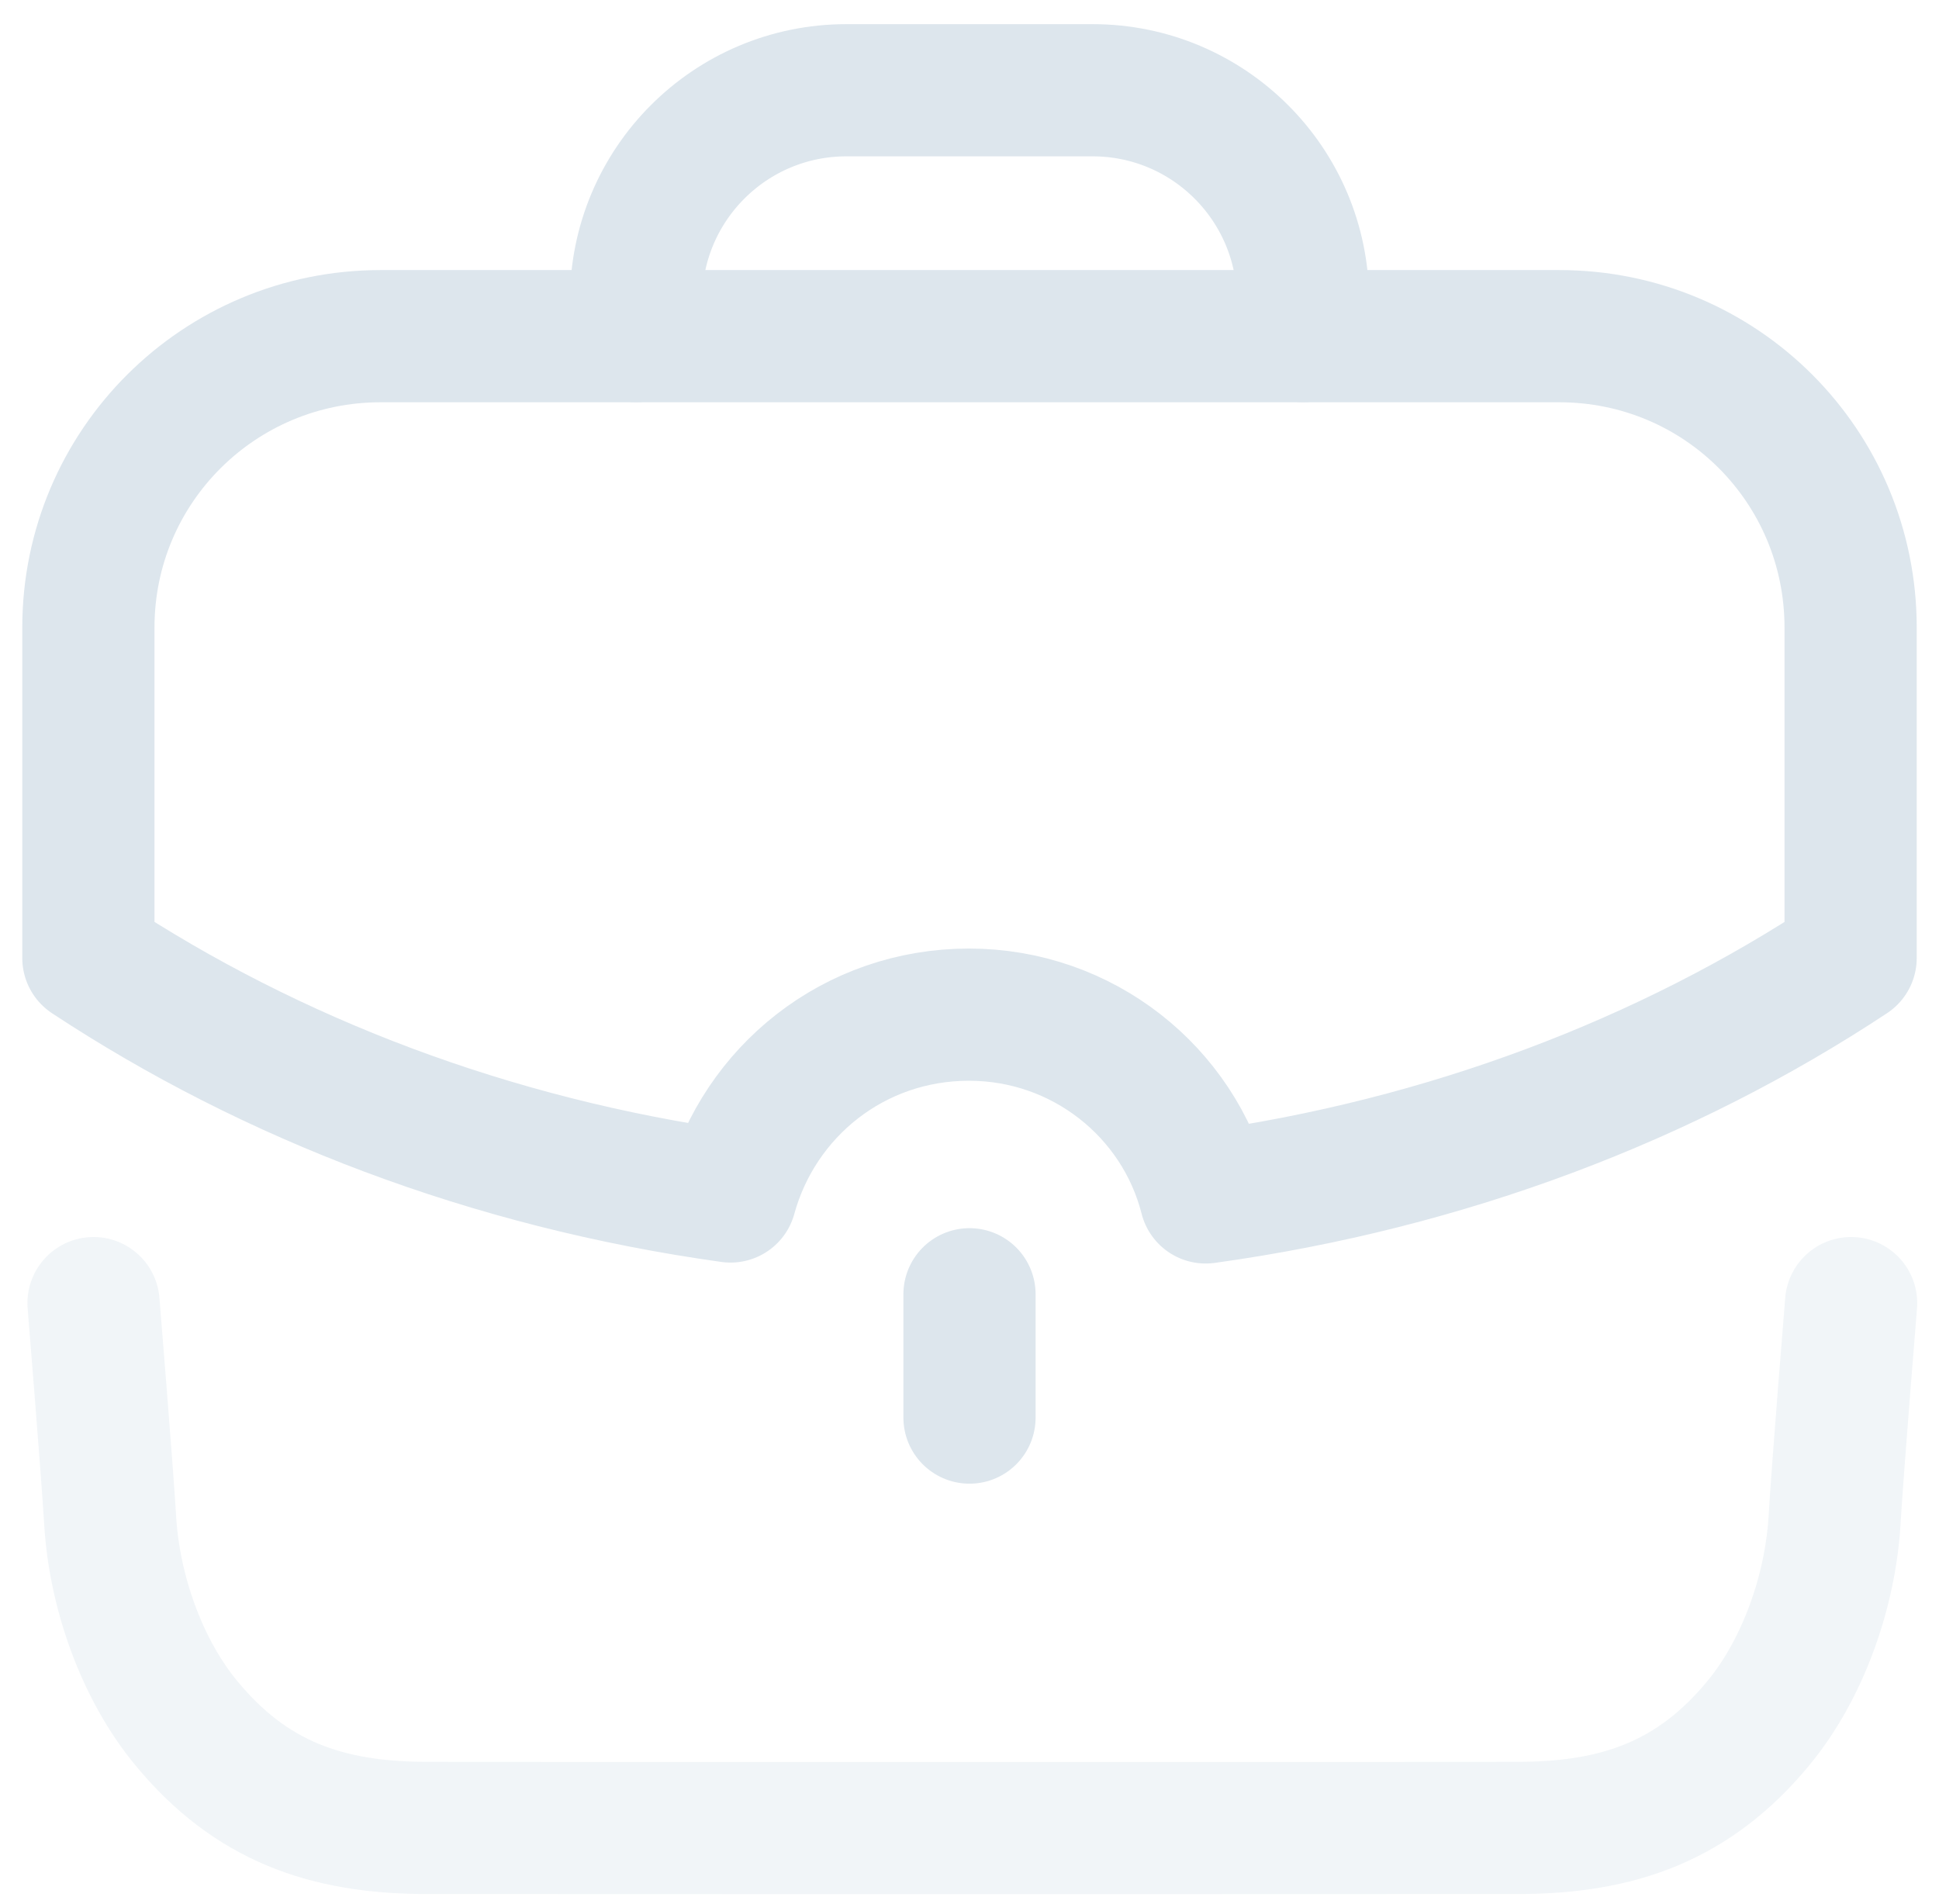 <svg width="55" height="54" viewBox="0 0 55 54" fill="none" xmlns="http://www.w3.org/2000/svg">
<path opacity="0.4" d="M2.653 36.965C2.653 36.965 3.037 41.663 3.126 43.145C3.245 45.132 4.013 47.351 5.295 48.892C7.103 51.077 9.233 51.847 12.077 51.852C15.421 51.858 39.739 51.858 43.083 51.852C45.927 51.847 48.057 51.077 49.866 48.892C51.147 47.351 51.915 45.132 52.036 43.145C52.123 41.663 52.507 36.965 52.507 36.965" stroke="#DDE6ED" stroke-width="3.75" stroke-linecap="round" stroke-linejoin="round"/>
<path d="M18.041 9.532V8.529C18.041 5.231 20.712 2.56 24.01 2.56H30.99C34.286 2.56 36.959 5.231 36.959 8.529L36.962 9.532" stroke="#DDE6ED" stroke-width="3.75" stroke-linecap="round" stroke-linejoin="round"/>
<path d="M27.5 40.212V36.714" stroke="#DDE6ED" stroke-width="3.75" stroke-linecap="round" stroke-linejoin="round"/>
<path fill-rule="evenodd" clip-rule="evenodd" d="M2.507 17.803V27.176C7.692 30.596 13.904 32.991 20.722 33.94C21.539 30.963 24.223 28.782 27.486 28.782C30.698 28.782 33.437 30.963 34.199 33.967C41.044 33.018 47.281 30.623 52.493 27.176V17.803C52.493 13.223 48.808 9.536 44.228 9.536H10.798C6.219 9.536 2.507 13.223 2.507 17.803Z" stroke="#DDE6ED" stroke-width="3.75" stroke-linecap="round" stroke-linejoin="round"/>
</svg>
